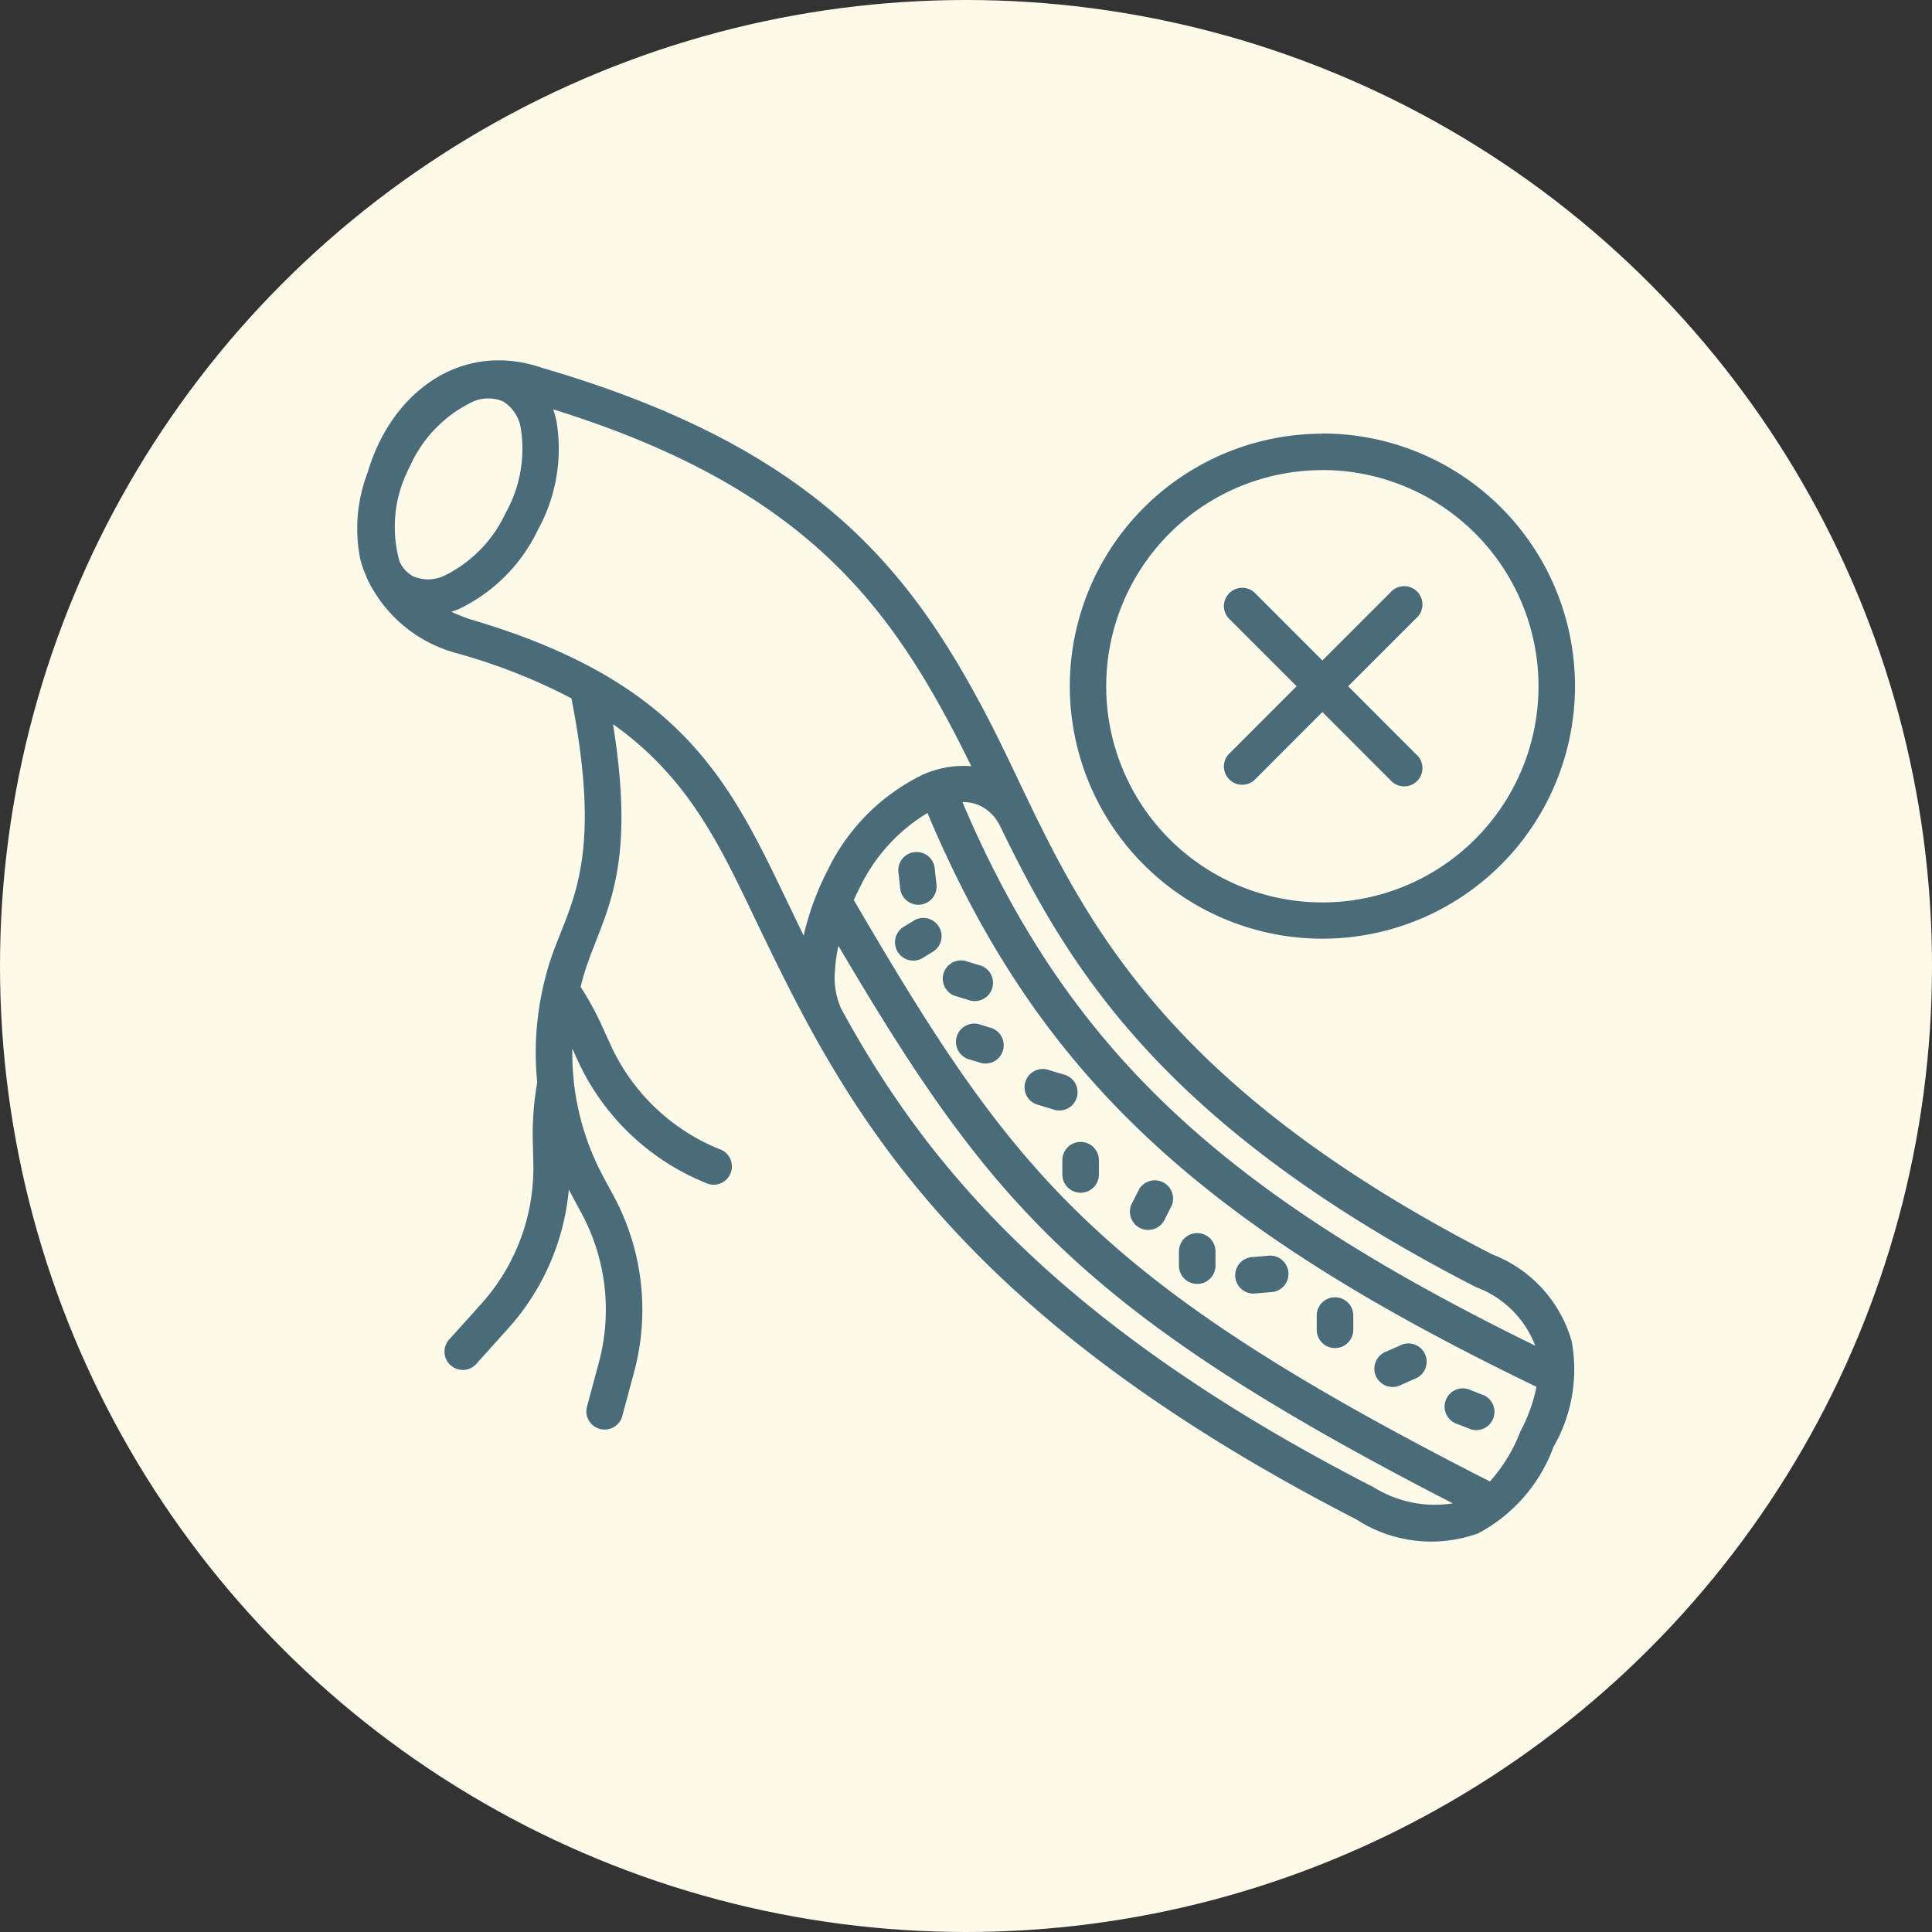 <svg xmlns="http://www.w3.org/2000/svg" xmlns:xlink="http://www.w3.org/1999/xlink" width="74" height="74" viewBox="0 0 74 74">
  <rect x="0" y="0" width="74" height="74" fill="#333333" stroke="none"/>
  <defs>
    <clipPath id="clip-path">
      <rect id="Rectángulo_402766" data-name="Rectángulo 402766" width="46.648" height="45.252" fill="#4a6b7a"/>
    </clipPath>
  </defs>
  <g id="Grupo_1108001" data-name="Grupo 1108001" transform="translate(-658.051 -3678)">
    <circle id="Elipse_14864" data-name="Elipse 14864" cx="37" cy="37" r="37" transform="translate(658.051 3678)" fill="#fefae9"/>
    <g id="Grupo_1107994" data-name="Grupo 1107994" transform="translate(671.727 3691.804)">
      <g id="Grupo_1107993" data-name="Grupo 1107993" clip-path="url(#clip-path)">
        <path id="Trazado_898169" data-name="Trazado 898169" d="M36.974,11.493l2.608-2.608a.7.7,0,1,1,.988.988l-2.608,2.608,2.608,2.61a.7.7,0,1,1-.988.988l-2.608-2.61-2.608,2.61a.7.7,0,0,1-.988-.988l2.608-2.61L33.378,9.873a.7.7,0,0,1,.988-.988Zm0-7.29a8.279,8.279,0,1,0,8.278,8.278A8.282,8.282,0,0,0,36.974,4.2m0-1.4A9.675,9.675,0,1,1,27.3,12.481a9.679,9.679,0,0,1,9.676-9.674M22.881,24.334a.7.7,0,0,1,.4-1.337l.524.159a.7.7,0,1,1-.4,1.337Zm3.239,4.19a.7.7,0,1,1,.4-1.337l.524.159a.7.7,0,1,1-.4,1.337Zm10.638,8.06a.7.7,0,0,1,1.4,0v.547a.7.7,0,0,1-1.4,0Zm-2.318-.849a.7.7,0,1,1-.115-1.392l.545-.046a.7.7,0,1,1,.115,1.392ZM31.48,34.127a.7.7,0,1,1,1.4,0v.547a.7.7,0,1,1-1.4,0ZM21.628,22.91a.7.7,0,0,1-.728-1.192l.466-.284a.7.7,0,0,1,.728,1.192Zm8.323,8.843a.7.7,0,0,1,1.247.631l-.248.488a.7.7,0,1,1-1.245-.631Zm-2.937-1.119a.7.7,0,1,1,1.4,0v.547a.7.7,0,1,1-1.4,0ZM22.191,20.05A.7.7,0,1,1,20.8,20.2l-.058-.543a.7.7,0,1,1,1.388-.145ZM23.4,26.759a.7.7,0,0,1,.4-1.339l.522.159a.7.7,0,0,1-.4,1.337ZM43.181,39.648a.7.7,0,0,1-.5,1.3l-.51-.2a.7.7,0,1,1,.5-1.3Zm-3.248-1.91a.7.7,0,1,1,.567,1.275l-.5.222a.7.7,0,1,1-.567-1.275ZM1.627,7.7a1.192,1.192,0,0,0,.526.571,1.451,1.451,0,0,0,1.241-.05A5.006,5.006,0,0,0,5.687,5.851a5.013,5.013,0,0,0,.585-3.243A1.456,1.456,0,0,0,5.59,1.571a1.459,1.459,0,0,0-1.241.052A5,5,0,0,0,2.056,3.989,7,7,0,0,0,1.74,4.7,4.913,4.913,0,0,0,1.627,7.7m43.5,30.041A3.846,3.846,0,0,0,42.866,35.5l-.02-.01C30.725,29.264,27.193,23.116,24.624,17.823c0-.008-.01-.016-.014-.024a1.671,1.671,0,0,0-.7-.72,1.5,1.5,0,0,0-.722-.159c4.133,9.731,10.265,15.1,21.934,20.817m-1.729,5.2a6.242,6.242,0,0,0,1.164-1.908l.018-.038a6.226,6.226,0,0,0,.6-1.676C32.638,33.262,26.189,27.65,21.848,17.335a6.73,6.73,0,0,0-2.57,2.812c-.089.173-.173.347-.252.522,6.134,10.5,9.256,14.584,24.367,22.271M18.536,24.82c3.08,5.644,7.951,11.951,20.377,18.329l.006,0a4.425,4.425,0,0,0,3.05.629C27.674,36.426,24.22,32.229,18.437,22.424a5.828,5.828,0,0,0-.131.944,2.939,2.939,0,0,0,.23,1.452M3.609,9.627c.21.1.44.19.686.278,8.561,2.5,10.15,6.63,12.51,11.506.1.206.2.413.3.621a10.7,10.7,0,0,1,.928-2.521,7.846,7.846,0,0,1,3.629-3.639,3.808,3.808,0,0,1,1.862-.329c-.234-.484-.472-.958-.718-1.424C20.128,9.052,16.783,4.76,7.513,1.876a3.91,3.91,0,0,1,.121.424,6.426,6.426,0,0,1-.706,4.188A6.438,6.438,0,0,1,3.938,9.506c-.109.046-.22.087-.329.121M.33,8.215A3.537,3.537,0,0,1,.108,7.54a6,6,0,0,1,.3-3.252c.888-3.034,3.558-5.075,6.687-4C17.511,3.328,21.138,7.975,24.041,13.466c3.084,5.833,4.8,13.258,19.431,20.772a5.046,5.046,0,0,1,3.05,3.328,5.933,5.933,0,0,1-.694,4.046,6.137,6.137,0,0,1-2.886,3.314,5.271,5.271,0,0,1-4.67-.535C22.853,36.475,18.758,28.653,15.547,22.02c-1.5-3.1-2.648-5.886-5.743-8.087,1,6.221-.593,7.475-1.218,9.969l0,.01c-.008.03-.014.058-.022.087a11.311,11.311,0,0,1,.809,1.477l.341.746a7.793,7.793,0,0,0,4.157,3.984.7.7,0,1,1-.526,1.293,9.186,9.186,0,0,1-4.9-4.7l-.2-.44a10.2,10.2,0,0,0,.056,1.232c0,.008,0,.018,0,.026a10.025,10.025,0,0,0,1.14,3.669l.389.722a9.179,9.179,0,0,1,.781,6.743l-.46,1.711A.7.7,0,0,1,8.8,40.1l.46-1.71A7.791,7.791,0,0,0,8.6,32.671l-.389-.722c-.034-.063-.067-.127-.1-.192A9.184,9.184,0,0,1,5.79,37.076L4.606,38.393a.7.7,0,1,1-1.039-.932l1.184-1.317a7.787,7.787,0,0,0,2-5.4l-.02-.821A11.534,11.534,0,0,1,6.9,27.654a11.463,11.463,0,0,1,.335-4.1c.631-2.507,2.332-3.689.976-10.61a22.36,22.36,0,0,0-4.319-1.708.168.168,0,0,1-.034-.01A5.3,5.3,0,0,1,.386,8.356C.366,8.31.346,8.262.33,8.215" transform="translate(0 0)" fill="#4a6b7a" fill-rule="evenodd"/>
      </g>
    </g>
  </g>
</svg>
